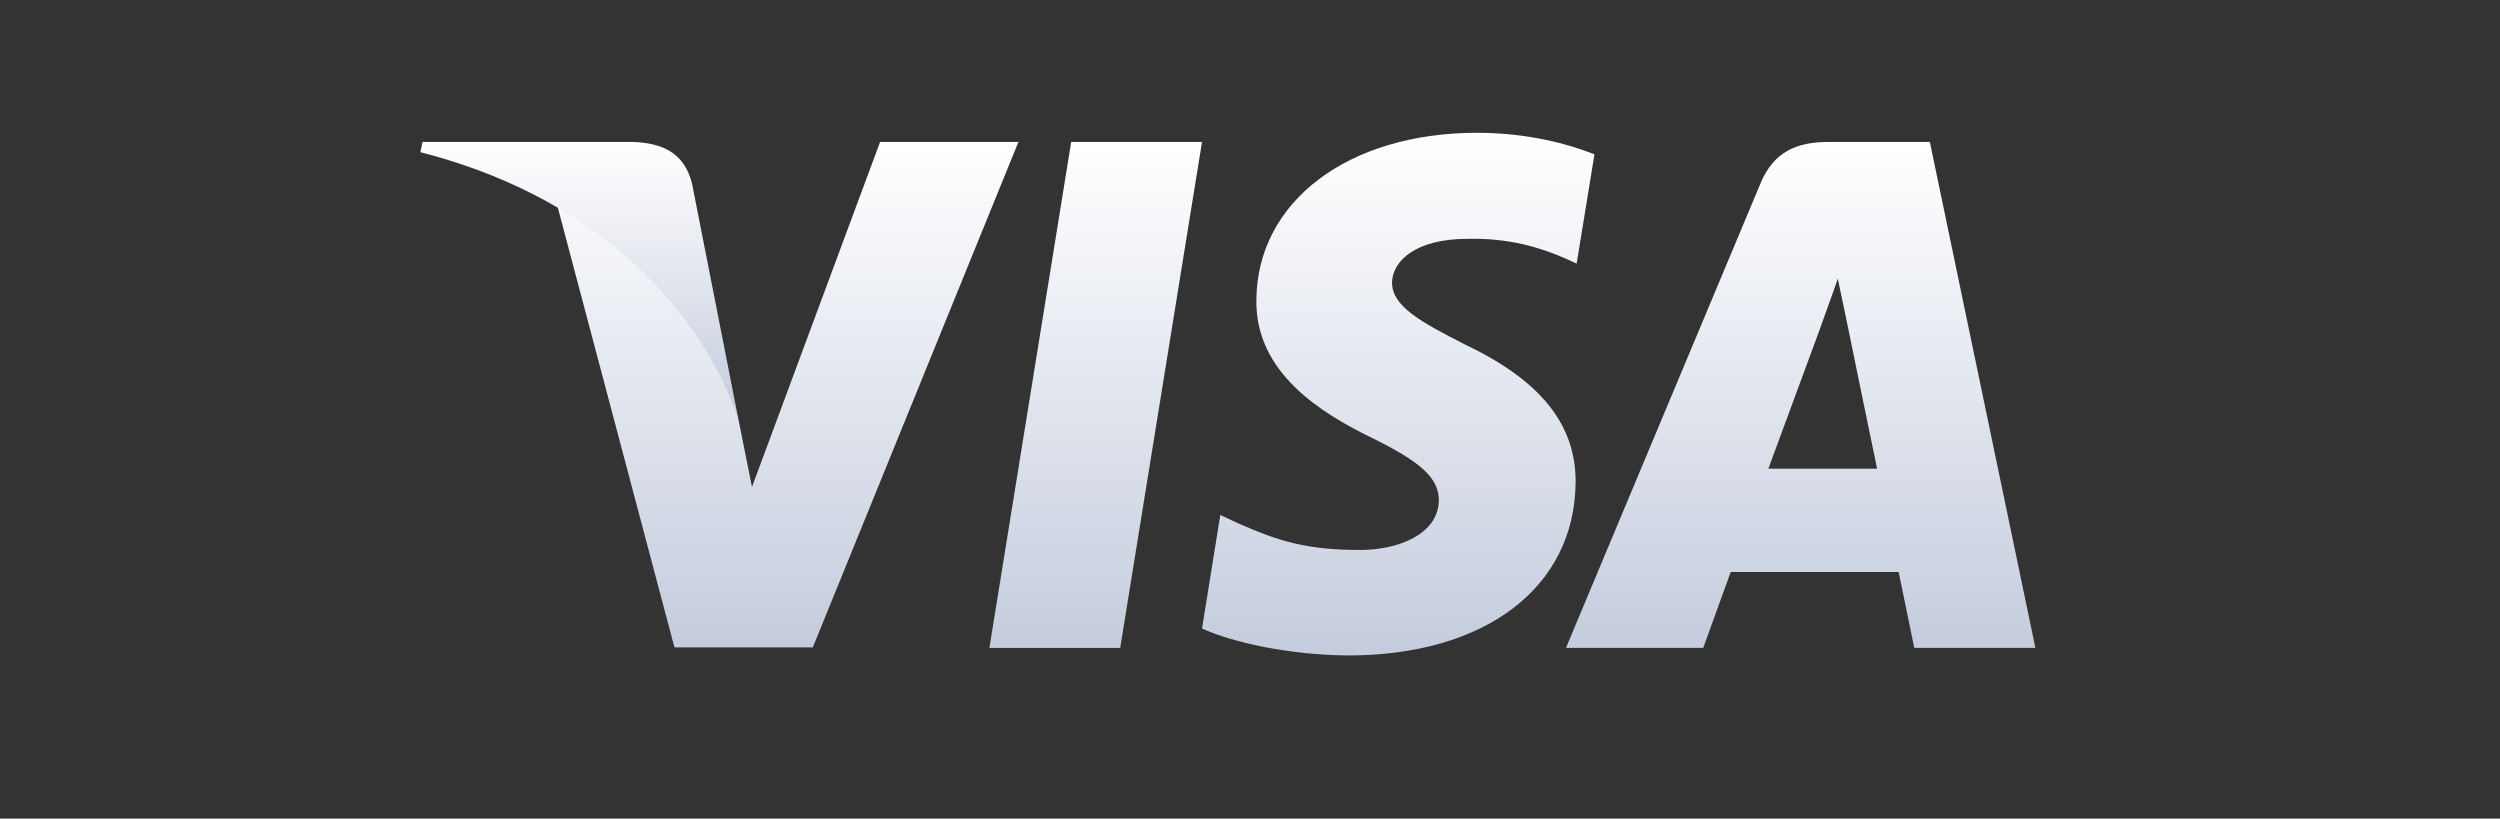 <svg width="113" height="37" viewBox="0 0 113 37" fill="none" xmlns="http://www.w3.org/2000/svg">
<rect x="0" y="0" width="113" height="37" fill="#333333" stroke="none"/>
<path d="M50.633 29.286H44.72L48.418 6.416H54.331L50.633 29.286Z" fill="url(#paint0_linear_588_38290)"/>
<path d="M72.069 6.976C70.903 6.513 69.053 6.002 66.765 6.002C60.926 6.002 56.813 9.116 56.788 13.568C56.74 16.853 59.732 18.677 61.971 19.773C64.259 20.892 65.036 21.622 65.036 22.62C65.013 24.152 63.188 24.858 61.485 24.858C59.124 24.858 57.859 24.494 55.937 23.642L55.158 23.276L54.331 28.41C55.718 29.042 58.273 29.603 60.926 29.627C67.13 29.627 71.17 26.561 71.218 21.817C71.241 19.213 69.661 17.219 66.254 15.588C64.186 14.542 62.919 13.836 62.919 12.766C62.944 11.793 63.99 10.796 66.325 10.796C68.248 10.747 69.66 11.209 70.73 11.671L71.265 11.914L72.069 6.976Z" fill="url(#paint1_linear_588_38290)"/>
<path d="M79.93 21.184C80.417 19.87 82.291 14.785 82.291 14.785C82.266 14.834 82.777 13.447 83.069 12.596L83.482 14.566C83.482 14.566 84.602 20.04 84.845 21.184C83.921 21.184 81.098 21.184 79.93 21.184ZM87.229 6.416H82.655C81.245 6.416 80.173 6.829 79.564 8.314L70.781 29.285H76.986C76.986 29.285 78.007 26.463 78.227 25.855C78.907 25.855 84.943 25.855 85.819 25.855C85.989 26.658 86.525 29.285 86.525 29.285H92L87.229 6.416Z" fill="url(#paint2_linear_588_38290)"/>
<path d="M39.78 6.416L33.989 22.011L33.356 18.848C32.286 15.199 28.928 11.233 25.181 9.262L30.485 29.262H36.739L46.033 6.416H39.78Z" fill="url(#paint3_linear_588_38290)"/>
<path d="M28.611 6.416H19.097L19 6.878C26.422 8.776 31.337 13.351 33.356 18.849L31.288 8.338C30.947 6.878 29.901 6.464 28.611 6.416Z" fill="url(#paint4_linear_588_38290)"/>
<defs>
<linearGradient id="paint0_linear_588_38290" x1="49.526" y1="6.416" x2="49.526" y2="29.286" gradientUnits="userSpaceOnUse">
<stop stop-color="white"/>
<stop offset="1" stop-color="#C4CCDD"/>
</linearGradient>
<linearGradient id="paint1_linear_588_38290" x1="63.2" y1="6.002" x2="63.2" y2="29.627" gradientUnits="userSpaceOnUse">
<stop stop-color="white"/>
<stop offset="1" stop-color="#C4CCDD"/>
</linearGradient>
<linearGradient id="paint2_linear_588_38290" x1="81.39" y1="6.416" x2="81.39" y2="29.285" gradientUnits="userSpaceOnUse">
<stop stop-color="white"/>
<stop offset="1" stop-color="#C4CCDD"/>
</linearGradient>
<linearGradient id="paint3_linear_588_38290" x1="35.607" y1="6.416" x2="35.607" y2="29.262" gradientUnits="userSpaceOnUse">
<stop stop-color="white"/>
<stop offset="1" stop-color="#C4CCDD"/>
</linearGradient>
<linearGradient id="paint4_linear_588_38290" x1="26.178" y1="6.416" x2="26.178" y2="18.849" gradientUnits="userSpaceOnUse">
<stop stop-color="white"/>
<stop offset="1" stop-color="#C4CCDD"/>
</linearGradient>
</defs>
</svg>
